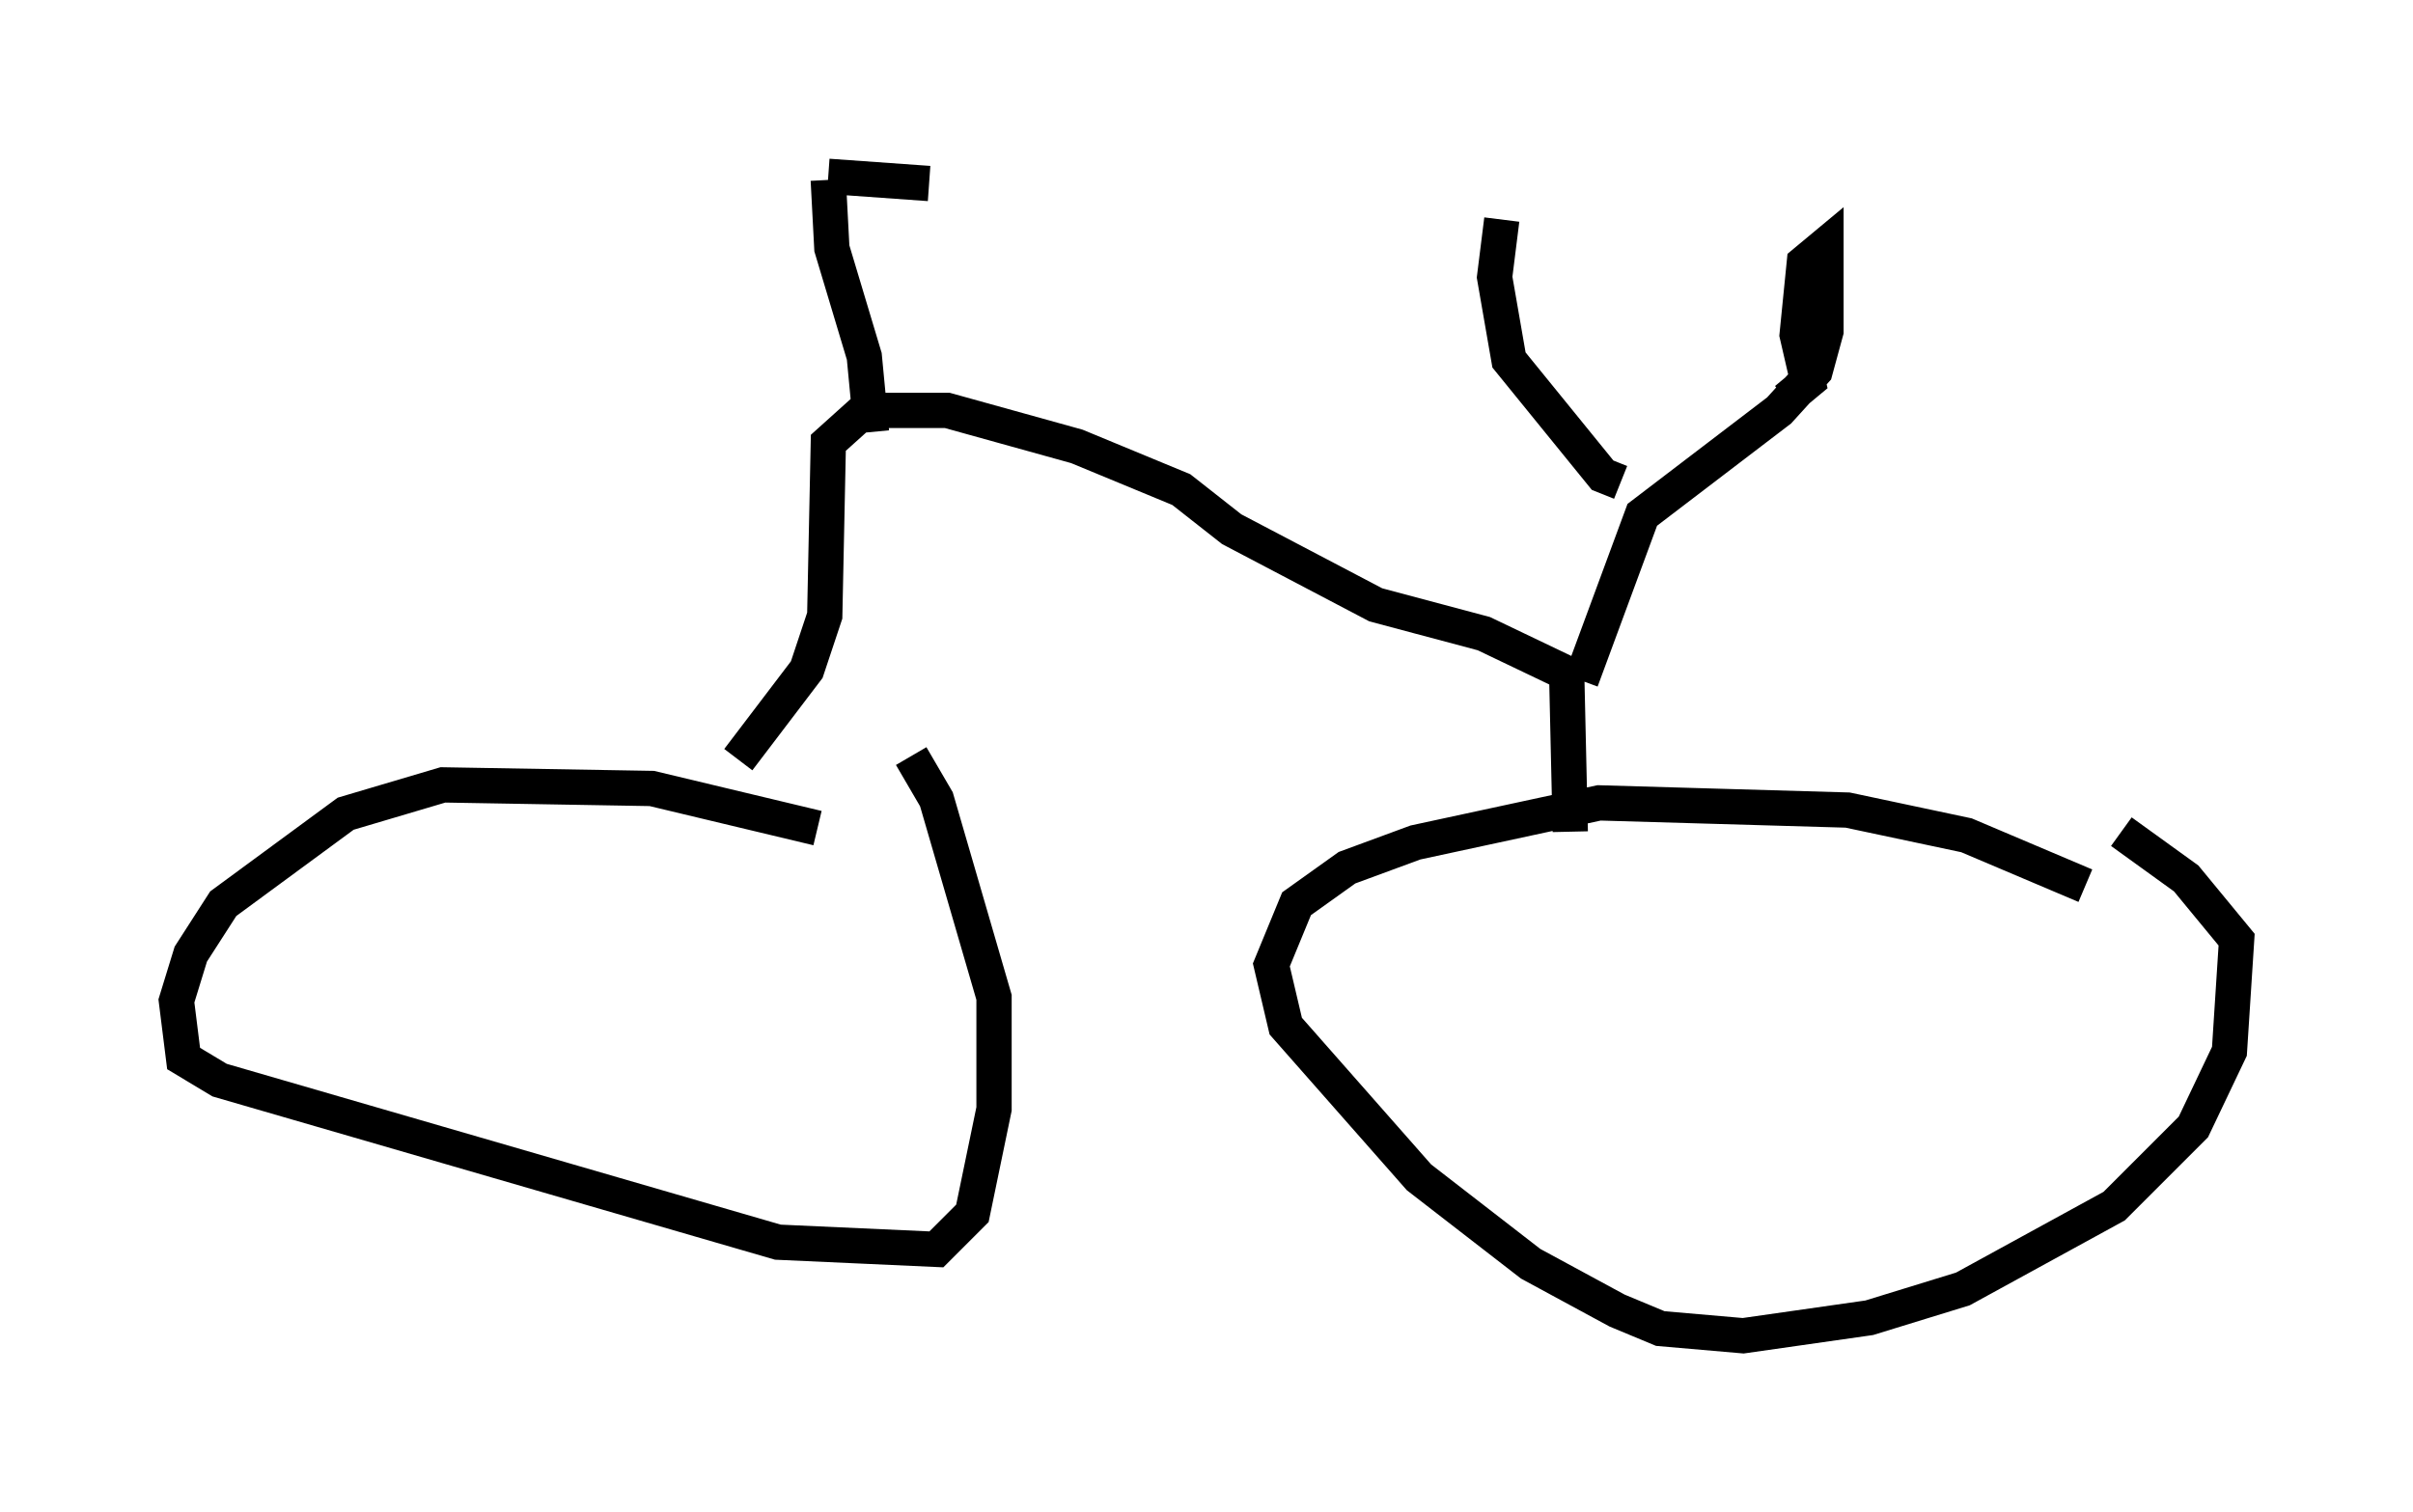 <?xml version="1.0" encoding="utf-8" ?>
<svg baseProfile="full" height="42.871" version="1.1" width="68.392" xmlns="http://www.w3.org/2000/svg" xmlns:ev="http://www.w3.org/2001/xml-events" xmlns:xlink="http://www.w3.org/1999/xlink"><defs /><rect fill="white" height="42.871" width="68.392" x="0" y="0" /><path d="M23.784, 23.988 m-0.613, -0.51 l-4.696, -1.123 -5.921, -0.102 l-2.756, 0.817 -3.471, 2.552 l-0.919, 1.429 -0.408, 1.327 l0.204, 1.633 1.021, 0.613 l15.823, 4.594 4.492, 0.204 l1.021, -1.021 0.613, -2.96 l0.0, -3.165 -1.633, -5.615 l-0.715, -1.225 m33.28, 3.675 l-3.369, -1.429 -3.369, -0.715 l-7.044, -0.204 -5.206, 1.123 l-1.94, 0.715 -1.429, 1.021 l-0.715, 1.735 0.408, 1.735 l3.777, 4.288 3.165, 2.45 l2.45, 1.327 1.225, 0.51 l2.348, 0.204 3.573, -0.51 l2.654, -0.817 4.288, -2.348 l2.246, -2.246 1.021, -2.144 l0.204, -3.165 -1.429, -1.735 l-1.838, -1.327 m-39.2, -2.042 l1.94, -2.552 0.51, -1.531 l0.102, -4.9 1.021, -0.919 l2.348, 0.0 3.675, 1.021 l2.96, 1.225 1.429, 1.123 l4.083, 2.144 3.063, 0.817 l2.348, 1.123 0.102, 4.492 m0.306, -4.288 l1.735, -4.696 3.879, -2.96 l1.021, -1.123 0.306, -1.123 l0.0, -2.45 -0.613, 0.51 l-0.204, 2.042 0.306, 1.327 l-0.613, 0.51 m-4.696, 2.348 l-0.51, -0.204 -2.654, -3.267 l-0.408, -2.348 0.204, -1.633 m-17.865, 6.023 l-0.204, -2.144 -0.919, -3.063 l-0.102, -1.94 m0.0, -0.102 l2.858, 0.204 " fill="none" stroke="black" stroke-width="1" /></svg>
